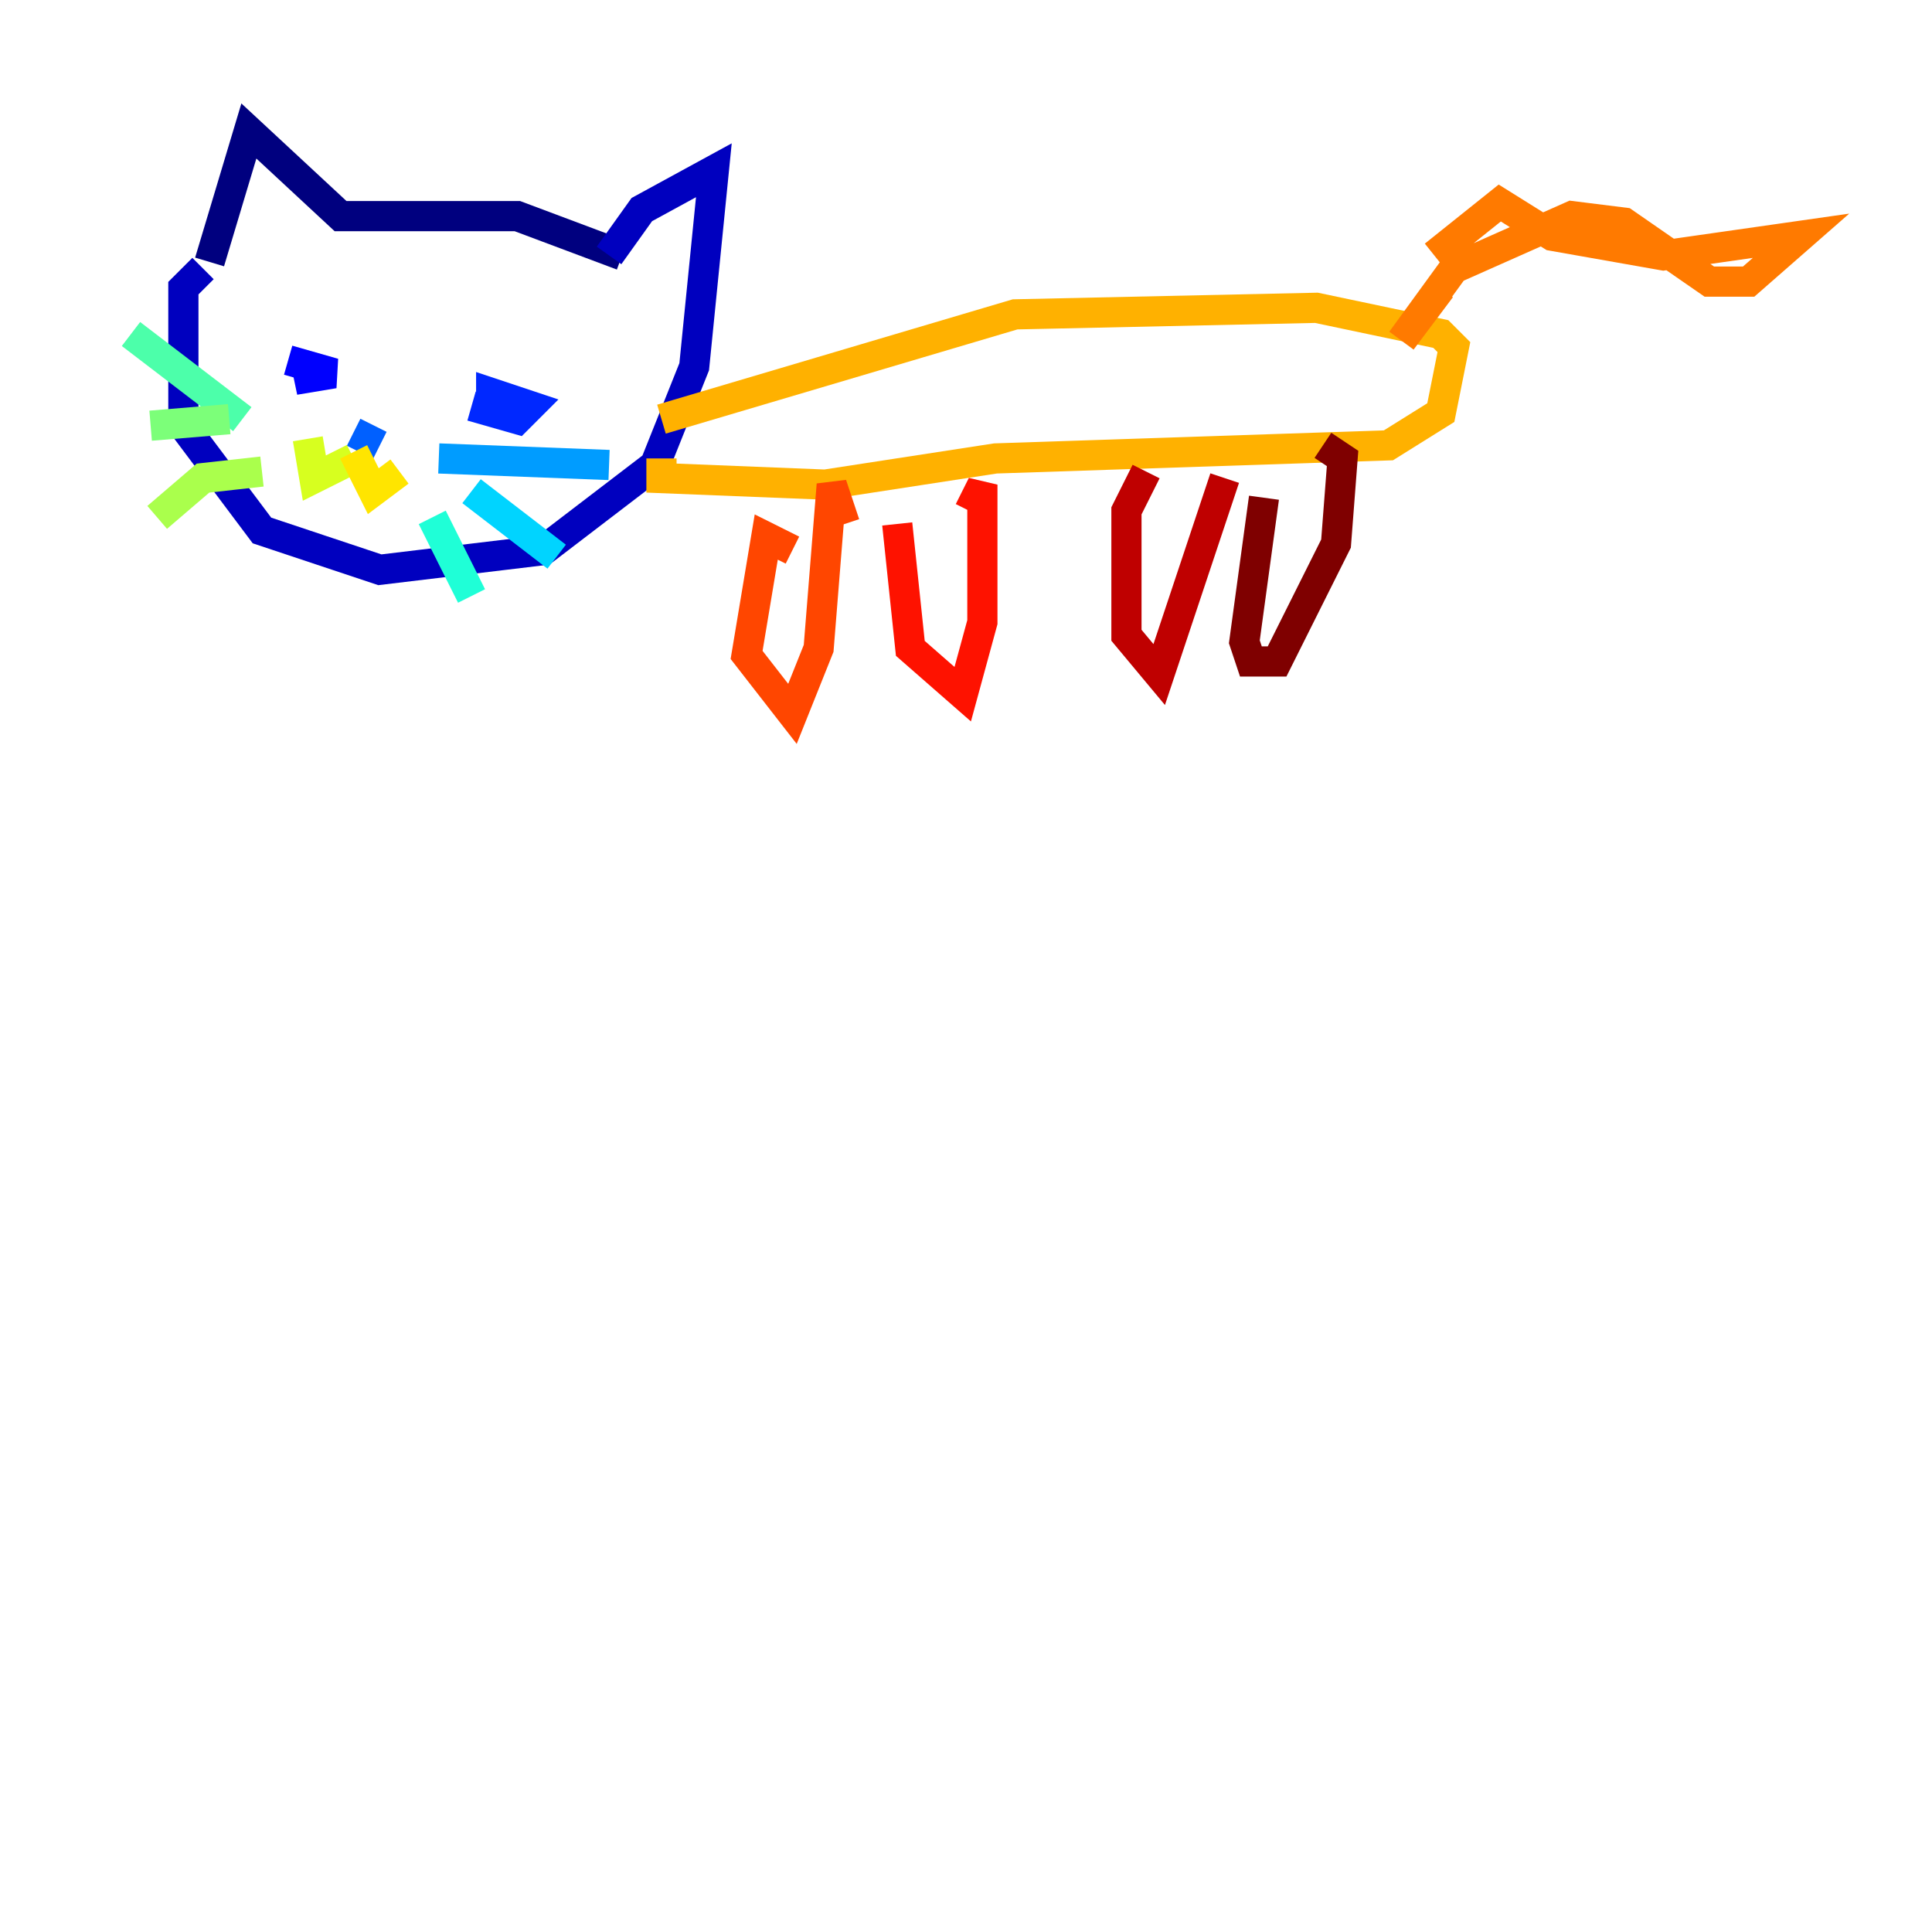 <?xml version="1.0" encoding="utf-8" ?>
<svg baseProfile="tiny" height="128" version="1.2" viewBox="0,0,128,128" width="128" xmlns="http://www.w3.org/2000/svg" xmlns:ev="http://www.w3.org/2001/xml-events" xmlns:xlink="http://www.w3.org/1999/xlink"><defs /><polyline fill="none" points="13.885,17.356 16.488,8.678 22.563,14.319 34.278,14.319 41.22,16.922" stroke="#00007f" stroke-width="2" /><polyline fill="none" points="40.352,16.922 42.522,13.885 47.295,11.281 45.993,24.298 43.39,30.807 36.014,36.447 25.166,37.749 17.356,35.146 12.149,28.203 12.149,19.091 13.451,17.79" stroke="#0000bf" stroke-width="2" /><polyline fill="none" points="19.091,23.864 22.129,24.732 19.525,25.166 21.261,24.732" stroke="#0000fe" stroke-width="2" /><polyline fill="none" points="32.542,27.336 32.542,26.034 35.146,26.902 34.278,27.77 31.241,26.902" stroke="#0028ff" stroke-width="2" /><polyline fill="none" points="23.43,28.637 25.166,29.505" stroke="#0060ff" stroke-width="2" /><polyline fill="none" points="29.071,30.373 40.352,30.807" stroke="#009cff" stroke-width="2" /><polyline fill="none" points="31.241,32.542 36.881,36.881" stroke="#00d4ff" stroke-width="2" /><polyline fill="none" points="28.637,34.278 31.241,39.485" stroke="#1fffd7" stroke-width="2" /><polyline fill="none" points="8.678,22.129 16.054,27.77" stroke="#4cffaa" stroke-width="2" /><polyline fill="none" points="9.98,28.203 15.186,27.77" stroke="#7cff79" stroke-width="2" /><polyline fill="none" points="10.414,34.278 13.451,31.675 17.356,31.241" stroke="#aaff4c" stroke-width="2" /><polyline fill="none" points="23.43,30.373 20.827,31.675 20.393,29.071" stroke="#d7ff1f" stroke-width="2" /><polyline fill="none" points="23.43,29.939 24.732,32.542 26.468,31.241" stroke="#ffe500" stroke-width="2" /><polyline fill="none" points="43.824,27.77 67.254,20.827 87.214,20.393 95.458,22.129 96.325,22.997 95.458,27.336 91.986,29.505 65.953,30.373 54.671,32.108 43.824,31.675 43.824,30.373" stroke="#ffb100" stroke-width="2" /><polyline fill="none" points="95.458,19.091 92.854,22.563 96.325,17.79 104.136,14.319 107.607,14.752 113.248,18.658 115.851,18.658 119.322,15.62 110.21,16.922 102.834,15.62 99.363,13.451 95.024,16.922" stroke="#ff7a00" stroke-width="2" /><polyline fill="none" points="52.502,36.447 50.766,35.58 49.464,43.39 52.502,47.295 54.237,42.956 55.105,32.108 55.973,34.712" stroke="#ff4600" stroke-width="2" /><polyline fill="none" points="59.444,34.712 60.312,42.956 63.783,45.993 65.085,41.22 65.085,32.108 64.217,33.844" stroke="#fe1200" stroke-width="2" /><polyline fill="none" points="75.932,31.241 74.63,33.844 74.63,42.088 76.8,44.691 81.139,31.675" stroke="#bf0000" stroke-width="2" /><polyline fill="none" points="83.742,32.976 82.441,42.522 82.875,43.824 84.61,43.824 88.515,36.014 88.949,30.373 87.647,29.505" stroke="#7f0000" stroke-width="2" /></svg>